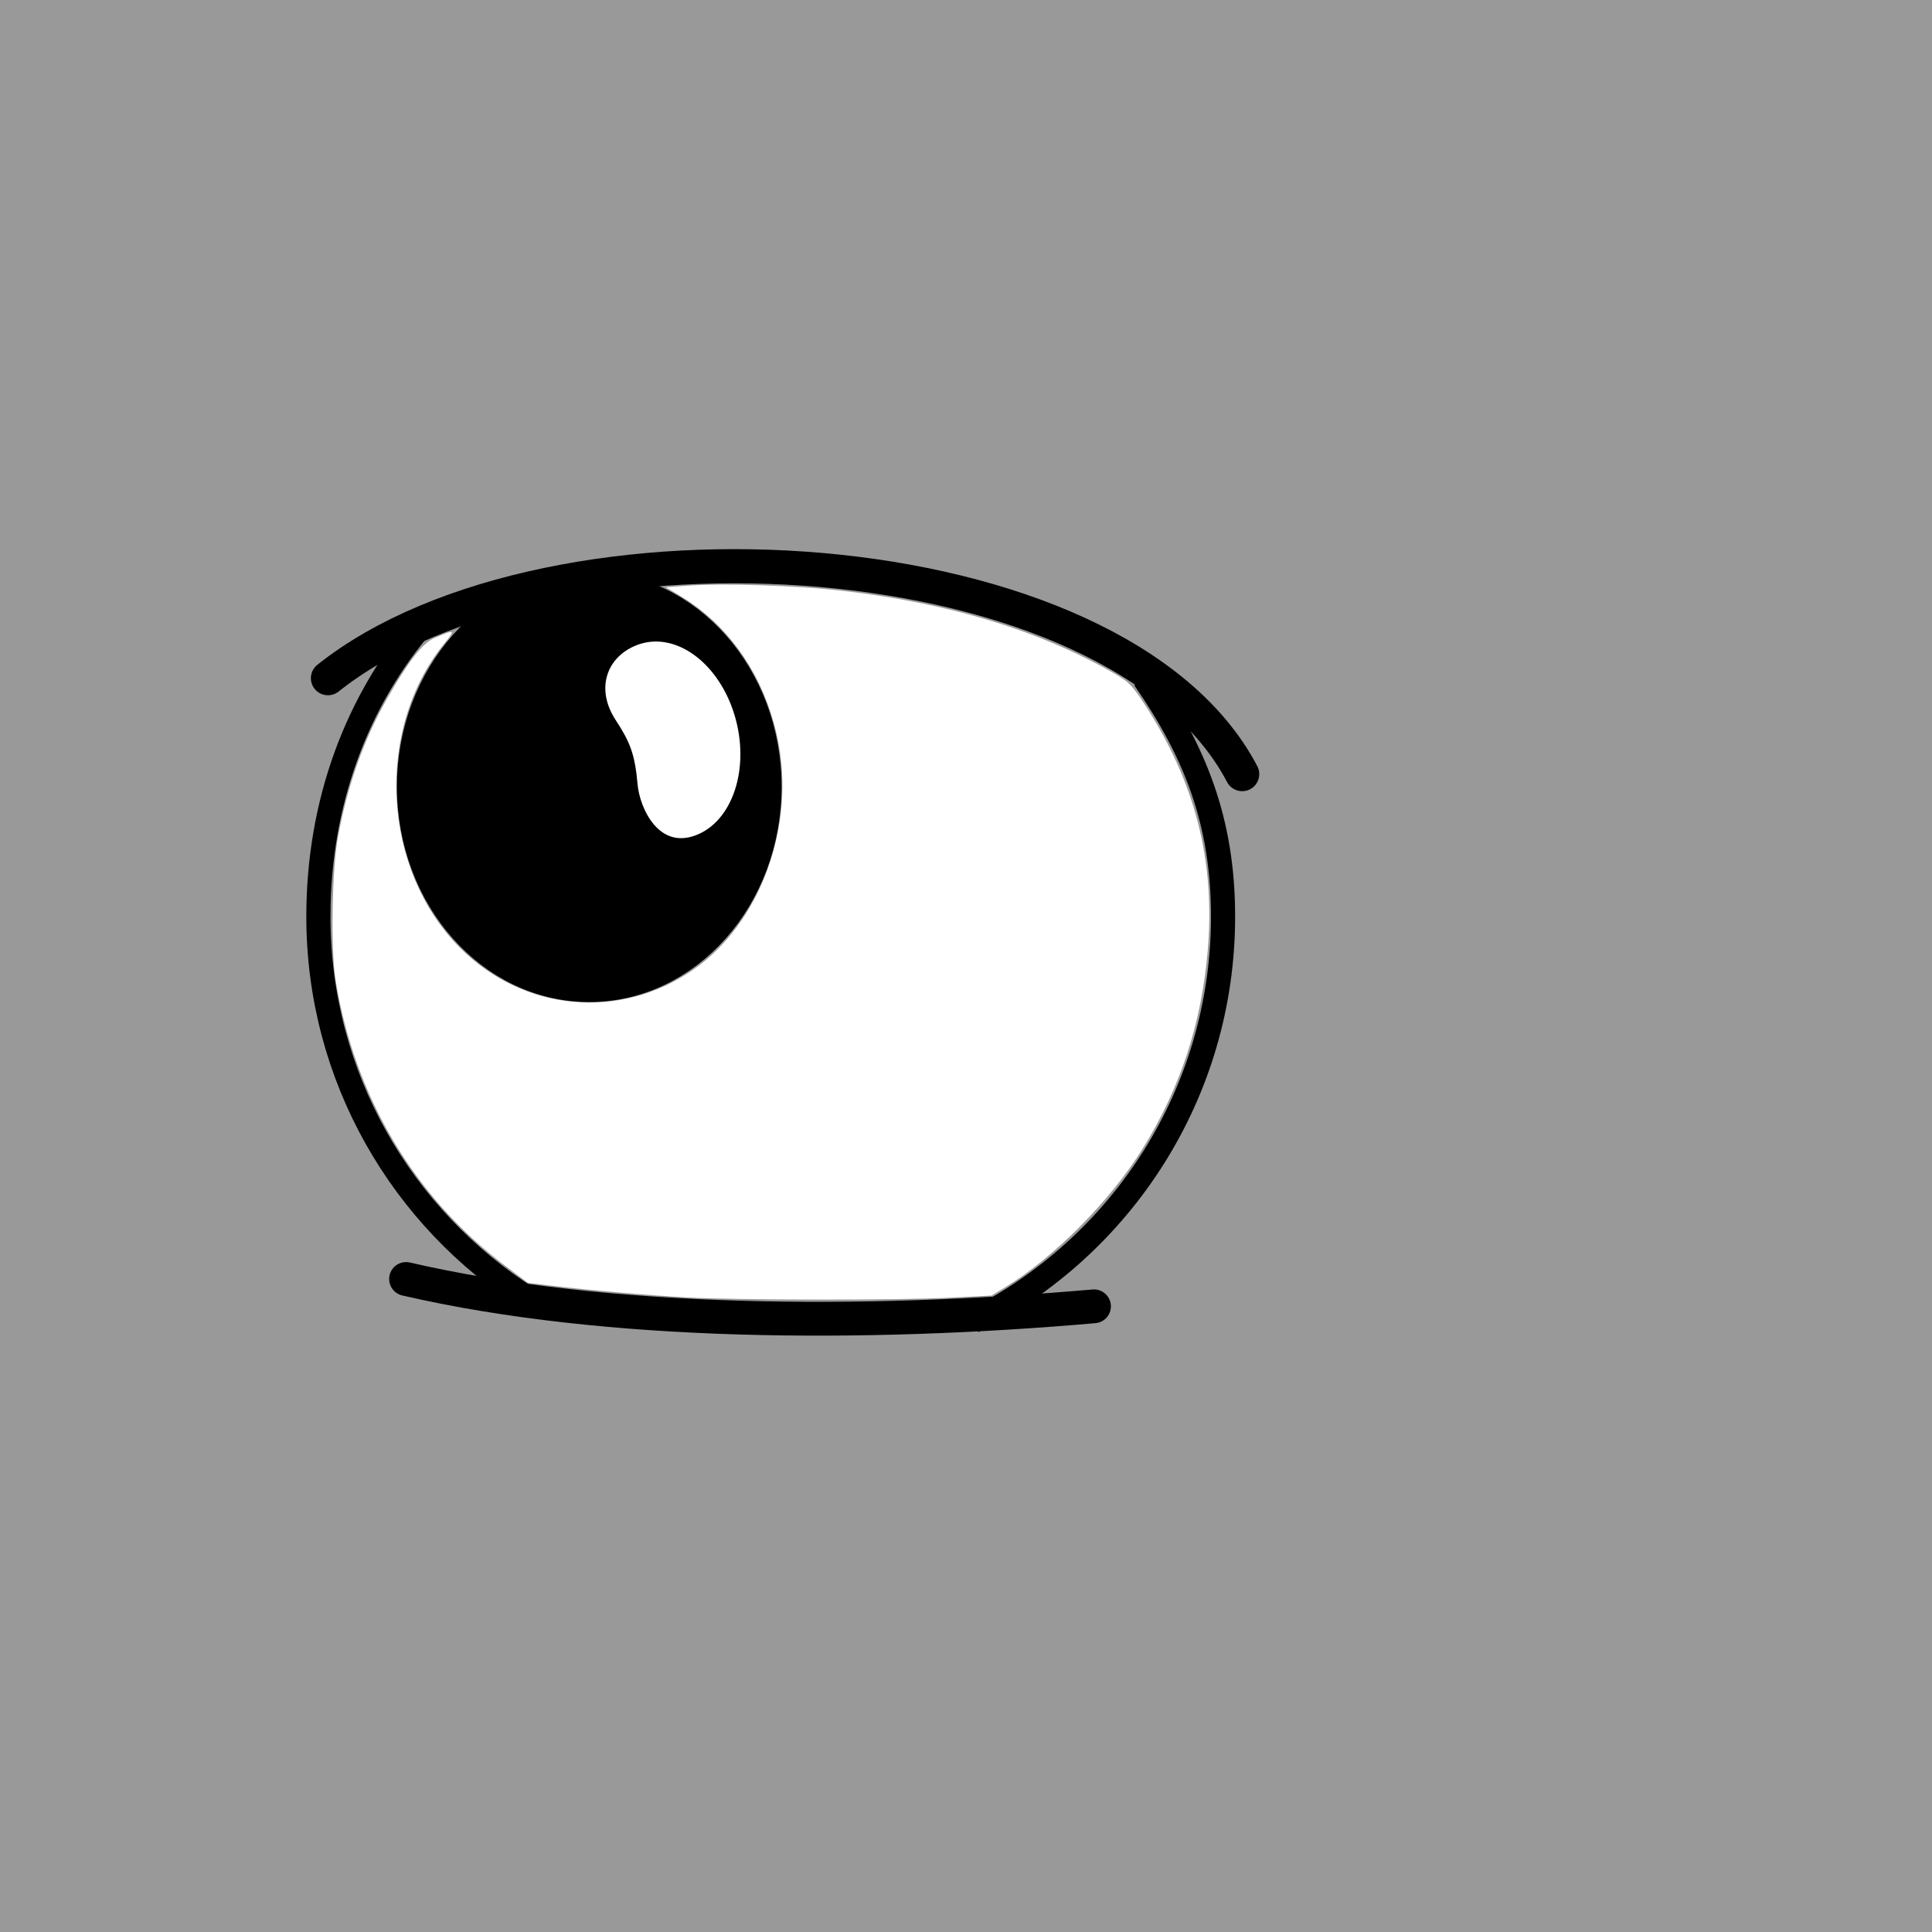 <svg width="40mm" height="40mm" version="1.1" viewBox="0 0 40 40" xmlns="http://www.w3.org/2000/svg">
  <rect x="0" y="0" width="40" height="40" fill="#333333" stroke="none"/>
  <g transform="translate(-107.54 -58.87)">
    <path d="m124.4 30.849s4.372-0.608 6.529-1.906c2.518-1.516 3.99-5.47 3.99-5.47" display="none" fill="none" stroke="#000" stroke-width=".265px"/>
    <path d="m131.01 80.02s-3.99-1.889-5.659-3.773c-1.949-2.2-2.169-6.414-2.169-6.414" display="none" fill="none" stroke="#000" stroke-width=".265px"/>
    <g transform="matrix(-1 0 0 1 255.08 0)">
      <rect transform="scale(-1,1)" x="-147.54" y="58.87" width="40" height="40" fill="#9990"/>
      <g fill="none" stroke="#000">
        <path d="m124.89 85.916c4.758 0.414 10.079 0.396 14.243-0.566" stroke-linecap="round" stroke-width=".7"/>
        <path d="m123.85 72.916c-1.049 1.513-1.632 2.951-1.632 4.931 1e-5 3.667 2.108 6.842 5.178 8.379m9.199-0.467c2.616-1.661 4.353-4.584 4.353-7.912-1e-5 -2.348-0.786-4.478-2.213-6.122" stroke-width=".5"/>
        <path d="m140.75 72.911c-4.612-3.672-16.335-2.961-18.928 1.986" stroke-linecap="round" stroke-width=".707"/>
      </g>
      <ellipse transform="scale(1,-1)" cx="135.34" cy="-75.159" rx="3.702" ry="4.177" stroke="#000" stroke-width=".561"/>
      <path d="m134.35 72.171c0.665 0.242 0.937 0.945 0.484 1.636-0.298 0.455-0.39 0.697-0.444 1.302-0.047 0.522-0.456 1.399-1.26 1.106-0.804-0.293-1.183-1.436-0.846-2.553 0.337-1.117 1.262-1.784 2.066-1.491z" fill="#fff" stroke="#000" stroke-width=".1"/>
      <path d="m133.32 85.731c0.784-0.042 2.007-0.147 2.812-0.243l0.478-0.057 0.47-0.354c1.876-1.413 3.116-3.499 3.511-5.906 0.103-0.63 0.078-2.284-0.046-2.958-0.197-1.076-0.537-2.033-1.024-2.886-0.438-0.767-0.731-1.143-0.972-1.246-0.437-0.187-0.447-0.182-0.211 0.108 1.449 1.779 1.299 4.684-0.325 6.309-1.314 1.314-3.297 1.501-4.82 0.454-1.39-0.956-2.13-2.973-1.754-4.782 0.266-1.283 0.985-2.34 2.014-2.96l0.302-0.182-0.518-0.036c-0.68-0.047-2.168 0.002-3.044 0.099-2.277 0.253-4.197 0.835-5.763 1.746-0.265 0.154-0.34 0.234-0.595 0.626-1.039 1.604-1.456 3.23-1.301 5.071 0.129 1.526 0.565 2.856 1.352 4.123 0.671 1.08 1.832 2.25 2.842 2.864l0.284 0.172 0.881 0.045c1.05 0.053 4.376 0.05 5.427-0.006z" fill="#fff"/>
    </g>
  </g>
</svg>

